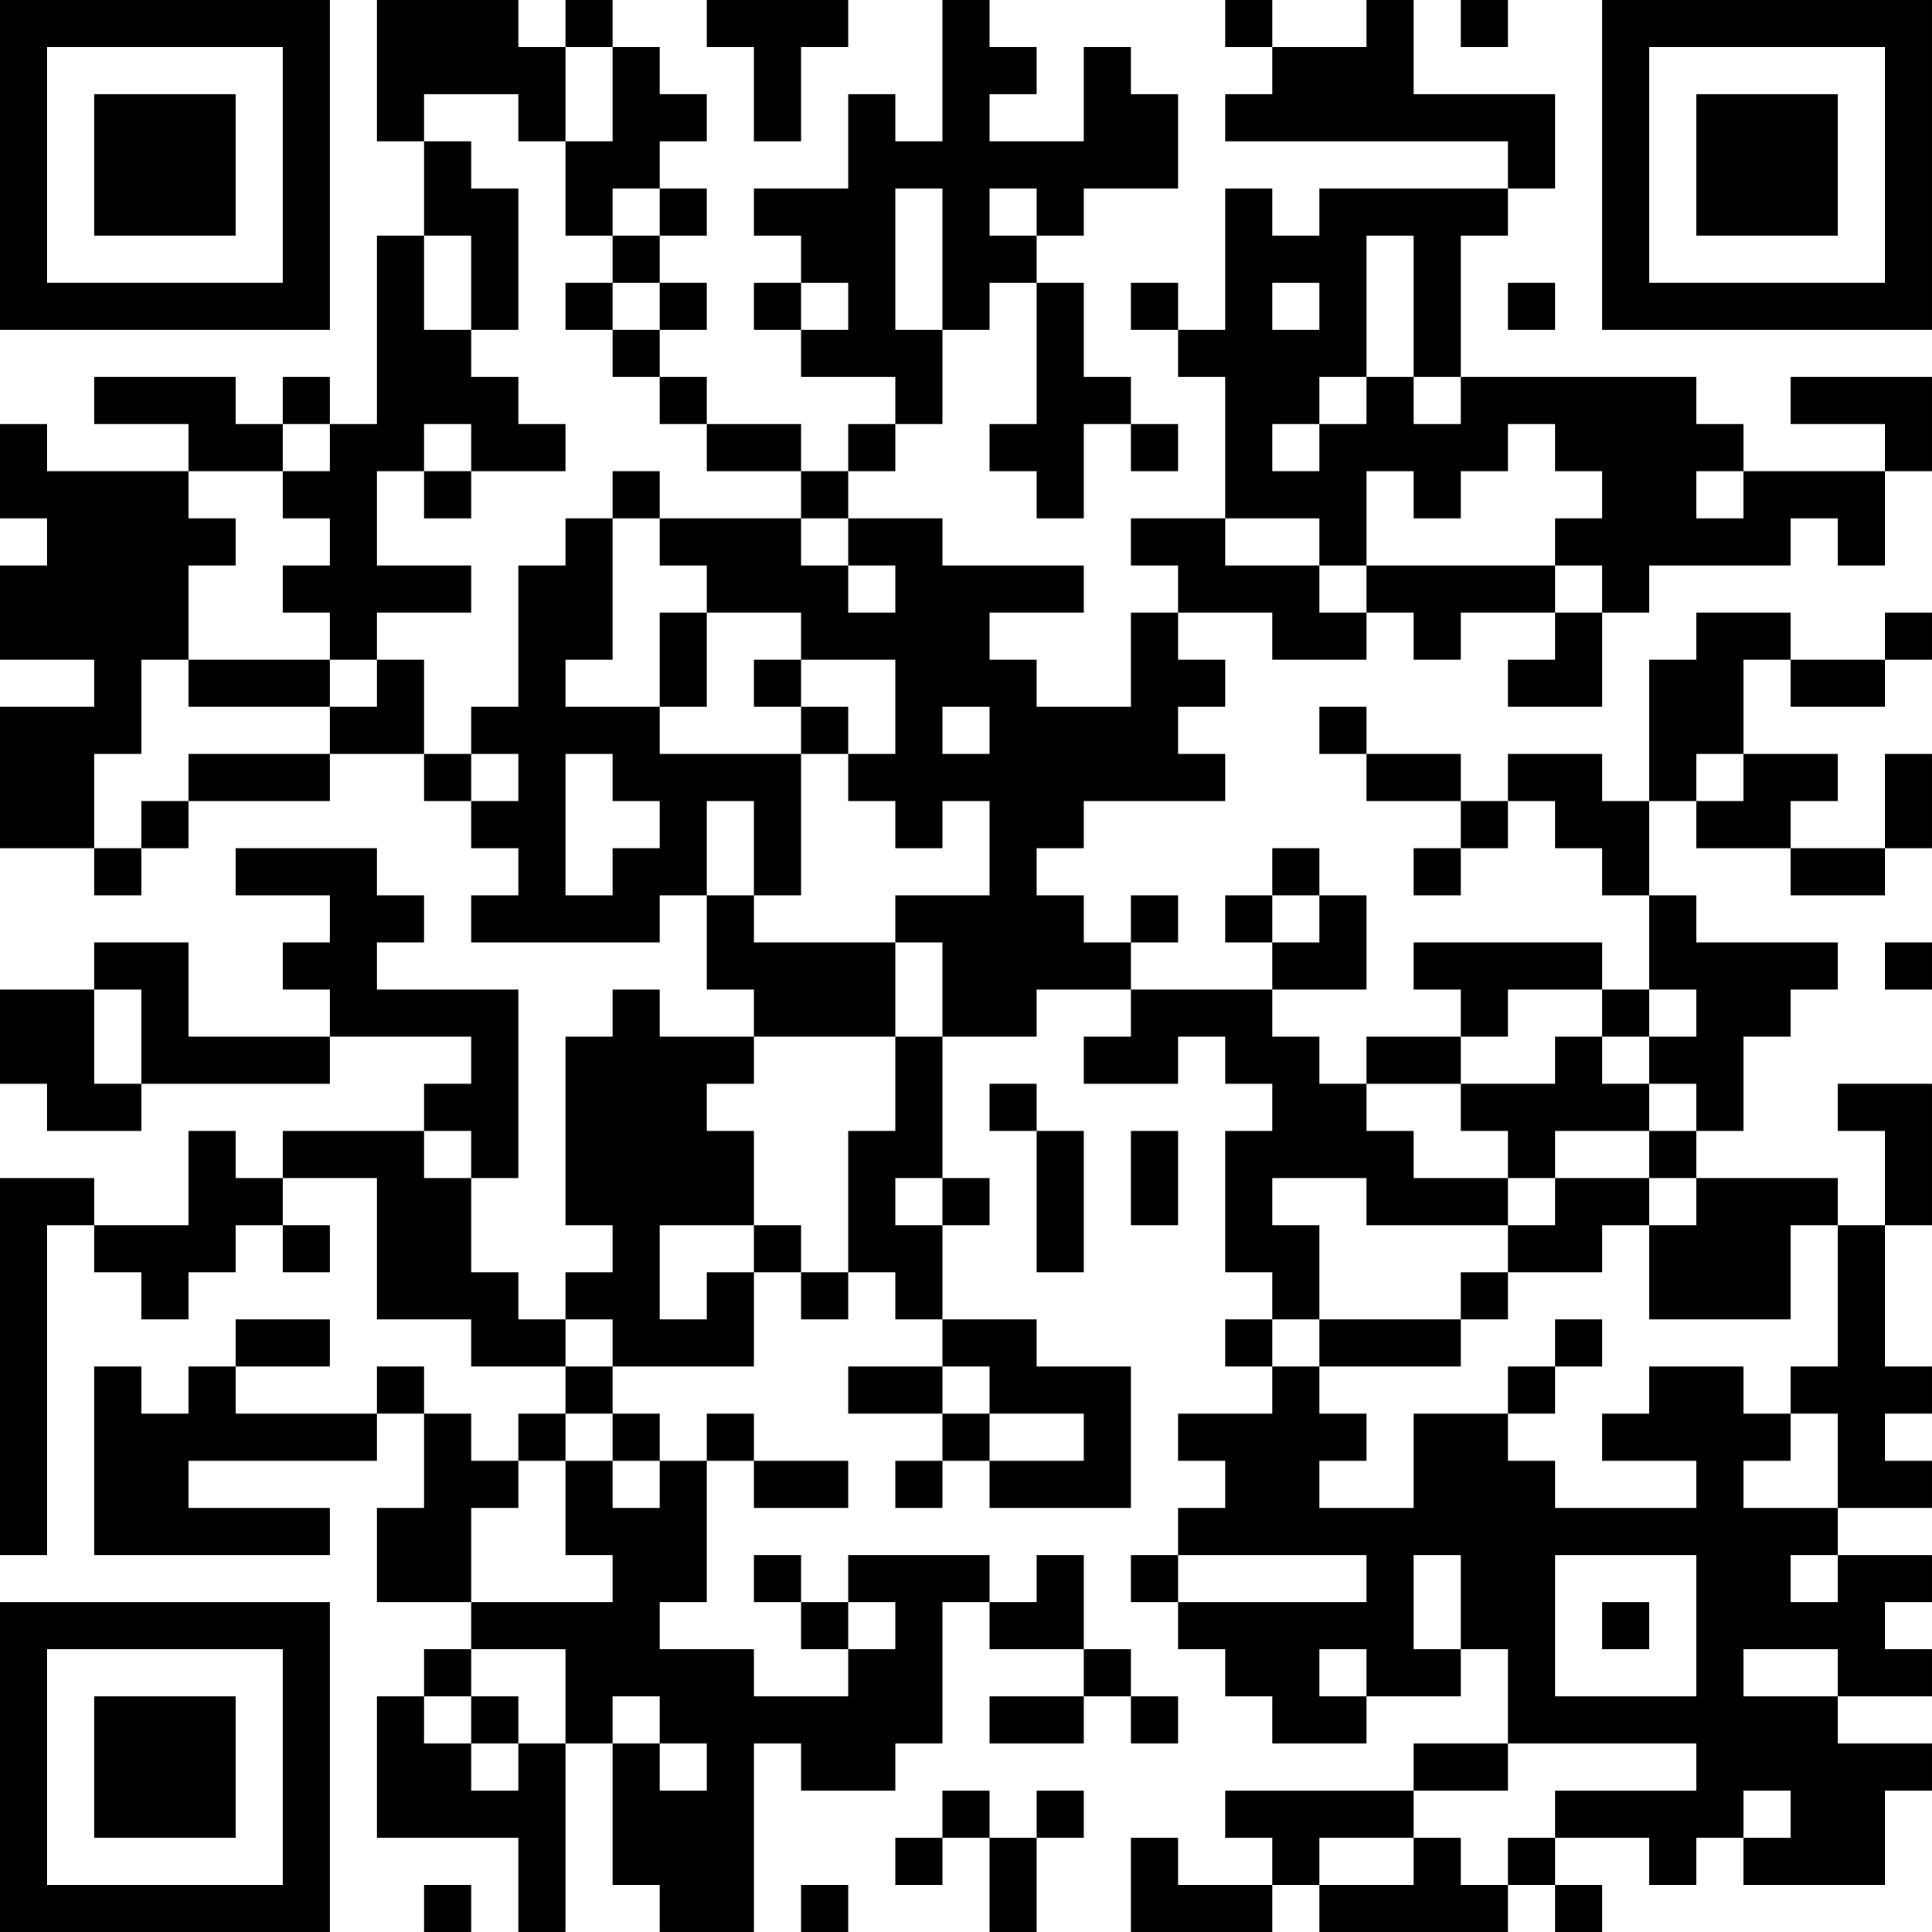 <?xml version="1.0" encoding="UTF-8"?>
<svg xmlns="http://www.w3.org/2000/svg" version="1.1" width="200" height="200" viewBox="0 0 200 200"><rect x="0" y="0" width="200" height="200" fill="#ffffff"/><g transform="scale(4.878)"><g transform="translate(0,0)"><path fill-rule="evenodd" d="M8 0L8 3L9 3L9 5L8 5L8 9L7 9L7 8L6 8L6 9L5 9L5 8L2 8L2 9L4 9L4 10L1 10L1 9L0 9L0 11L1 11L1 12L0 12L0 14L2 14L2 15L0 15L0 18L2 18L2 19L3 19L3 18L4 18L4 17L7 17L7 16L9 16L9 17L10 17L10 18L11 18L11 19L10 19L10 20L14 20L14 19L15 19L15 21L16 21L16 22L14 22L14 21L13 21L13 22L12 22L12 26L13 26L13 27L12 27L12 28L11 28L11 27L10 27L10 25L11 25L11 21L8 21L8 20L9 20L9 19L8 19L8 18L5 18L5 19L7 19L7 20L6 20L6 21L7 21L7 22L4 22L4 20L2 20L2 21L0 21L0 23L1 23L1 24L3 24L3 23L7 23L7 22L10 22L10 23L9 23L9 24L6 24L6 25L5 25L5 24L4 24L4 26L2 26L2 25L0 25L0 33L1 33L1 26L2 26L2 27L3 27L3 28L4 28L4 27L5 27L5 26L6 26L6 27L7 27L7 26L6 26L6 25L8 25L8 28L10 28L10 29L12 29L12 30L11 30L11 31L10 31L10 30L9 30L9 29L8 29L8 30L5 30L5 29L7 29L7 28L5 28L5 29L4 29L4 30L3 30L3 29L2 29L2 33L7 33L7 32L4 32L4 31L8 31L8 30L9 30L9 32L8 32L8 34L10 34L10 35L9 35L9 36L8 36L8 39L11 39L11 41L12 41L12 37L13 37L13 40L14 40L14 41L16 41L16 37L17 37L17 38L19 38L19 37L20 37L20 34L21 34L21 35L23 35L23 36L21 36L21 37L23 37L23 36L24 36L24 37L25 37L25 36L24 36L24 35L23 35L23 33L22 33L22 34L21 34L21 33L18 33L18 34L17 34L17 33L16 33L16 34L17 34L17 35L18 35L18 36L16 36L16 35L14 35L14 34L15 34L15 31L16 31L16 32L18 32L18 31L16 31L16 30L15 30L15 31L14 31L14 30L13 30L13 29L16 29L16 27L17 27L17 28L18 28L18 27L19 27L19 28L20 28L20 29L18 29L18 30L20 30L20 31L19 31L19 32L20 32L20 31L21 31L21 32L24 32L24 29L22 29L22 28L20 28L20 26L21 26L21 25L20 25L20 22L22 22L22 21L24 21L24 22L23 22L23 23L25 23L25 22L26 22L26 23L27 23L27 24L26 24L26 27L27 27L27 28L26 28L26 29L27 29L27 30L25 30L25 31L26 31L26 32L25 32L25 33L24 33L24 34L25 34L25 35L26 35L26 36L27 36L27 37L29 37L29 36L31 36L31 35L32 35L32 37L30 37L30 38L26 38L26 39L27 39L27 40L25 40L25 39L24 39L24 41L27 41L27 40L28 40L28 41L32 41L32 40L33 40L33 41L34 41L34 40L33 40L33 39L35 39L35 40L36 40L36 39L37 39L37 40L40 40L40 38L41 38L41 37L39 37L39 36L41 36L41 35L40 35L40 34L41 34L41 33L39 33L39 32L41 32L41 31L40 31L40 30L41 30L41 29L40 29L40 26L41 26L41 23L39 23L39 24L40 24L40 26L39 26L39 25L36 25L36 24L37 24L37 22L38 22L38 21L39 21L39 20L36 20L36 19L35 19L35 17L36 17L36 18L38 18L38 19L40 19L40 18L41 18L41 16L40 16L40 18L38 18L38 17L39 17L39 16L37 16L37 14L38 14L38 15L40 15L40 14L41 14L41 13L40 13L40 14L38 14L38 13L36 13L36 14L35 14L35 17L34 17L34 16L32 16L32 17L31 17L31 16L29 16L29 15L28 15L28 16L29 16L29 17L31 17L31 18L30 18L30 19L31 19L31 18L32 18L32 17L33 17L33 18L34 18L34 19L35 19L35 21L34 21L34 20L30 20L30 21L31 21L31 22L29 22L29 23L28 23L28 22L27 22L27 21L29 21L29 19L28 19L28 18L27 18L27 19L26 19L26 20L27 20L27 21L24 21L24 20L25 20L25 19L24 19L24 20L23 20L23 19L22 19L22 18L23 18L23 17L26 17L26 16L25 16L25 15L26 15L26 14L25 14L25 13L27 13L27 14L29 14L29 13L30 13L30 14L31 14L31 13L33 13L33 14L32 14L32 15L34 15L34 13L35 13L35 12L38 12L38 11L39 11L39 12L40 12L40 10L41 10L41 8L38 8L38 9L40 9L40 10L37 10L37 9L36 9L36 8L31 8L31 5L32 5L32 4L33 4L33 2L30 2L30 0L29 0L29 1L27 1L27 0L26 0L26 1L27 1L27 2L26 2L26 3L32 3L32 4L28 4L28 5L27 5L27 4L26 4L26 7L25 7L25 6L24 6L24 7L25 7L25 8L26 8L26 11L24 11L24 12L25 12L25 13L24 13L24 15L22 15L22 14L21 14L21 13L23 13L23 12L20 12L20 11L18 11L18 10L19 10L19 9L20 9L20 7L21 7L21 6L22 6L22 9L21 9L21 10L22 10L22 11L23 11L23 9L24 9L24 10L25 10L25 9L24 9L24 8L23 8L23 6L22 6L22 5L23 5L23 4L25 4L25 2L24 2L24 1L23 1L23 3L21 3L21 2L22 2L22 1L21 1L21 0L20 0L20 3L19 3L19 2L18 2L18 4L16 4L16 5L17 5L17 6L16 6L16 7L17 7L17 8L19 8L19 9L18 9L18 10L17 10L17 9L15 9L15 8L14 8L14 7L15 7L15 6L14 6L14 5L15 5L15 4L14 4L14 3L15 3L15 2L14 2L14 1L13 1L13 0L12 0L12 1L11 1L11 0ZM15 0L15 1L16 1L16 3L17 3L17 1L18 1L18 0ZM31 0L31 1L32 1L32 0ZM12 1L12 3L11 3L11 2L9 2L9 3L10 3L10 4L11 4L11 7L10 7L10 5L9 5L9 7L10 7L10 8L11 8L11 9L12 9L12 10L10 10L10 9L9 9L9 10L8 10L8 12L10 12L10 13L8 13L8 14L7 14L7 13L6 13L6 12L7 12L7 11L6 11L6 10L7 10L7 9L6 9L6 10L4 10L4 11L5 11L5 12L4 12L4 14L3 14L3 16L2 16L2 18L3 18L3 17L4 17L4 16L7 16L7 15L8 15L8 14L9 14L9 16L10 16L10 17L11 17L11 16L10 16L10 15L11 15L11 12L12 12L12 11L13 11L13 14L12 14L12 15L14 15L14 16L17 16L17 19L16 19L16 17L15 17L15 19L16 19L16 20L19 20L19 22L16 22L16 23L15 23L15 24L16 24L16 26L14 26L14 28L15 28L15 27L16 27L16 26L17 26L17 27L18 27L18 24L19 24L19 22L20 22L20 20L19 20L19 19L21 19L21 17L20 17L20 18L19 18L19 17L18 17L18 16L19 16L19 14L17 14L17 13L15 13L15 12L14 12L14 11L17 11L17 12L18 12L18 13L19 13L19 12L18 12L18 11L17 11L17 10L15 10L15 9L14 9L14 8L13 8L13 7L14 7L14 6L13 6L13 5L14 5L14 4L13 4L13 5L12 5L12 3L13 3L13 1ZM19 4L19 7L20 7L20 4ZM21 4L21 5L22 5L22 4ZM29 5L29 8L28 8L28 9L27 9L27 10L28 10L28 9L29 9L29 8L30 8L30 9L31 9L31 8L30 8L30 5ZM12 6L12 7L13 7L13 6ZM17 6L17 7L18 7L18 6ZM27 6L27 7L28 7L28 6ZM32 6L32 7L33 7L33 6ZM32 9L32 10L31 10L31 11L30 11L30 10L29 10L29 12L28 12L28 11L26 11L26 12L28 12L28 13L29 13L29 12L33 12L33 13L34 13L34 12L33 12L33 11L34 11L34 10L33 10L33 9ZM9 10L9 11L10 11L10 10ZM13 10L13 11L14 11L14 10ZM36 10L36 11L37 11L37 10ZM14 13L14 15L15 15L15 13ZM4 14L4 15L7 15L7 14ZM16 14L16 15L17 15L17 16L18 16L18 15L17 15L17 14ZM20 15L20 16L21 16L21 15ZM12 16L12 19L13 19L13 18L14 18L14 17L13 17L13 16ZM36 16L36 17L37 17L37 16ZM27 19L27 20L28 20L28 19ZM40 20L40 21L41 21L41 20ZM2 21L2 23L3 23L3 21ZM32 21L32 22L31 22L31 23L29 23L29 24L30 24L30 25L32 25L32 26L29 26L29 25L27 25L27 26L28 26L28 28L27 28L27 29L28 29L28 30L29 30L29 31L28 31L28 32L30 32L30 30L32 30L32 31L33 31L33 32L36 32L36 31L34 31L34 30L35 30L35 29L37 29L37 30L38 30L38 31L37 31L37 32L39 32L39 30L38 30L38 29L39 29L39 26L38 26L38 28L35 28L35 26L36 26L36 25L35 25L35 24L36 24L36 23L35 23L35 22L36 22L36 21L35 21L35 22L34 22L34 21ZM33 22L33 23L31 23L31 24L32 24L32 25L33 25L33 26L32 26L32 27L31 27L31 28L28 28L28 29L31 29L31 28L32 28L32 27L34 27L34 26L35 26L35 25L33 25L33 24L35 24L35 23L34 23L34 22ZM21 23L21 24L22 24L22 27L23 27L23 24L22 24L22 23ZM9 24L9 25L10 25L10 24ZM24 24L24 26L25 26L25 24ZM19 25L19 26L20 26L20 25ZM12 28L12 29L13 29L13 28ZM33 28L33 29L32 29L32 30L33 30L33 29L34 29L34 28ZM20 29L20 30L21 30L21 31L23 31L23 30L21 30L21 29ZM12 30L12 31L11 31L11 32L10 32L10 34L13 34L13 33L12 33L12 31L13 31L13 32L14 32L14 31L13 31L13 30ZM25 33L25 34L29 34L29 33ZM30 33L30 35L31 35L31 33ZM33 33L33 36L36 36L36 33ZM38 33L38 34L39 34L39 33ZM18 34L18 35L19 35L19 34ZM34 34L34 35L35 35L35 34ZM10 35L10 36L9 36L9 37L10 37L10 38L11 38L11 37L12 37L12 35ZM28 35L28 36L29 36L29 35ZM37 35L37 36L39 36L39 35ZM10 36L10 37L11 37L11 36ZM13 36L13 37L14 37L14 38L15 38L15 37L14 37L14 36ZM32 37L32 38L30 38L30 39L28 39L28 40L30 40L30 39L31 39L31 40L32 40L32 39L33 39L33 38L36 38L36 37ZM20 38L20 39L19 39L19 40L20 40L20 39L21 39L21 41L22 41L22 39L23 39L23 38L22 38L22 39L21 39L21 38ZM37 38L37 39L38 39L38 38ZM9 40L9 41L10 41L10 40ZM17 40L17 41L18 41L18 40ZM0 0L0 7L7 7L7 0ZM1 1L1 6L6 6L6 1ZM2 2L2 5L5 5L5 2ZM34 0L34 7L41 7L41 0ZM35 1L35 6L40 6L40 1ZM36 2L36 5L39 5L39 2ZM0 34L0 41L7 41L7 34ZM1 35L1 40L6 40L6 35ZM2 36L2 39L5 39L5 36Z" fill="#000000"/></g></g></svg>
